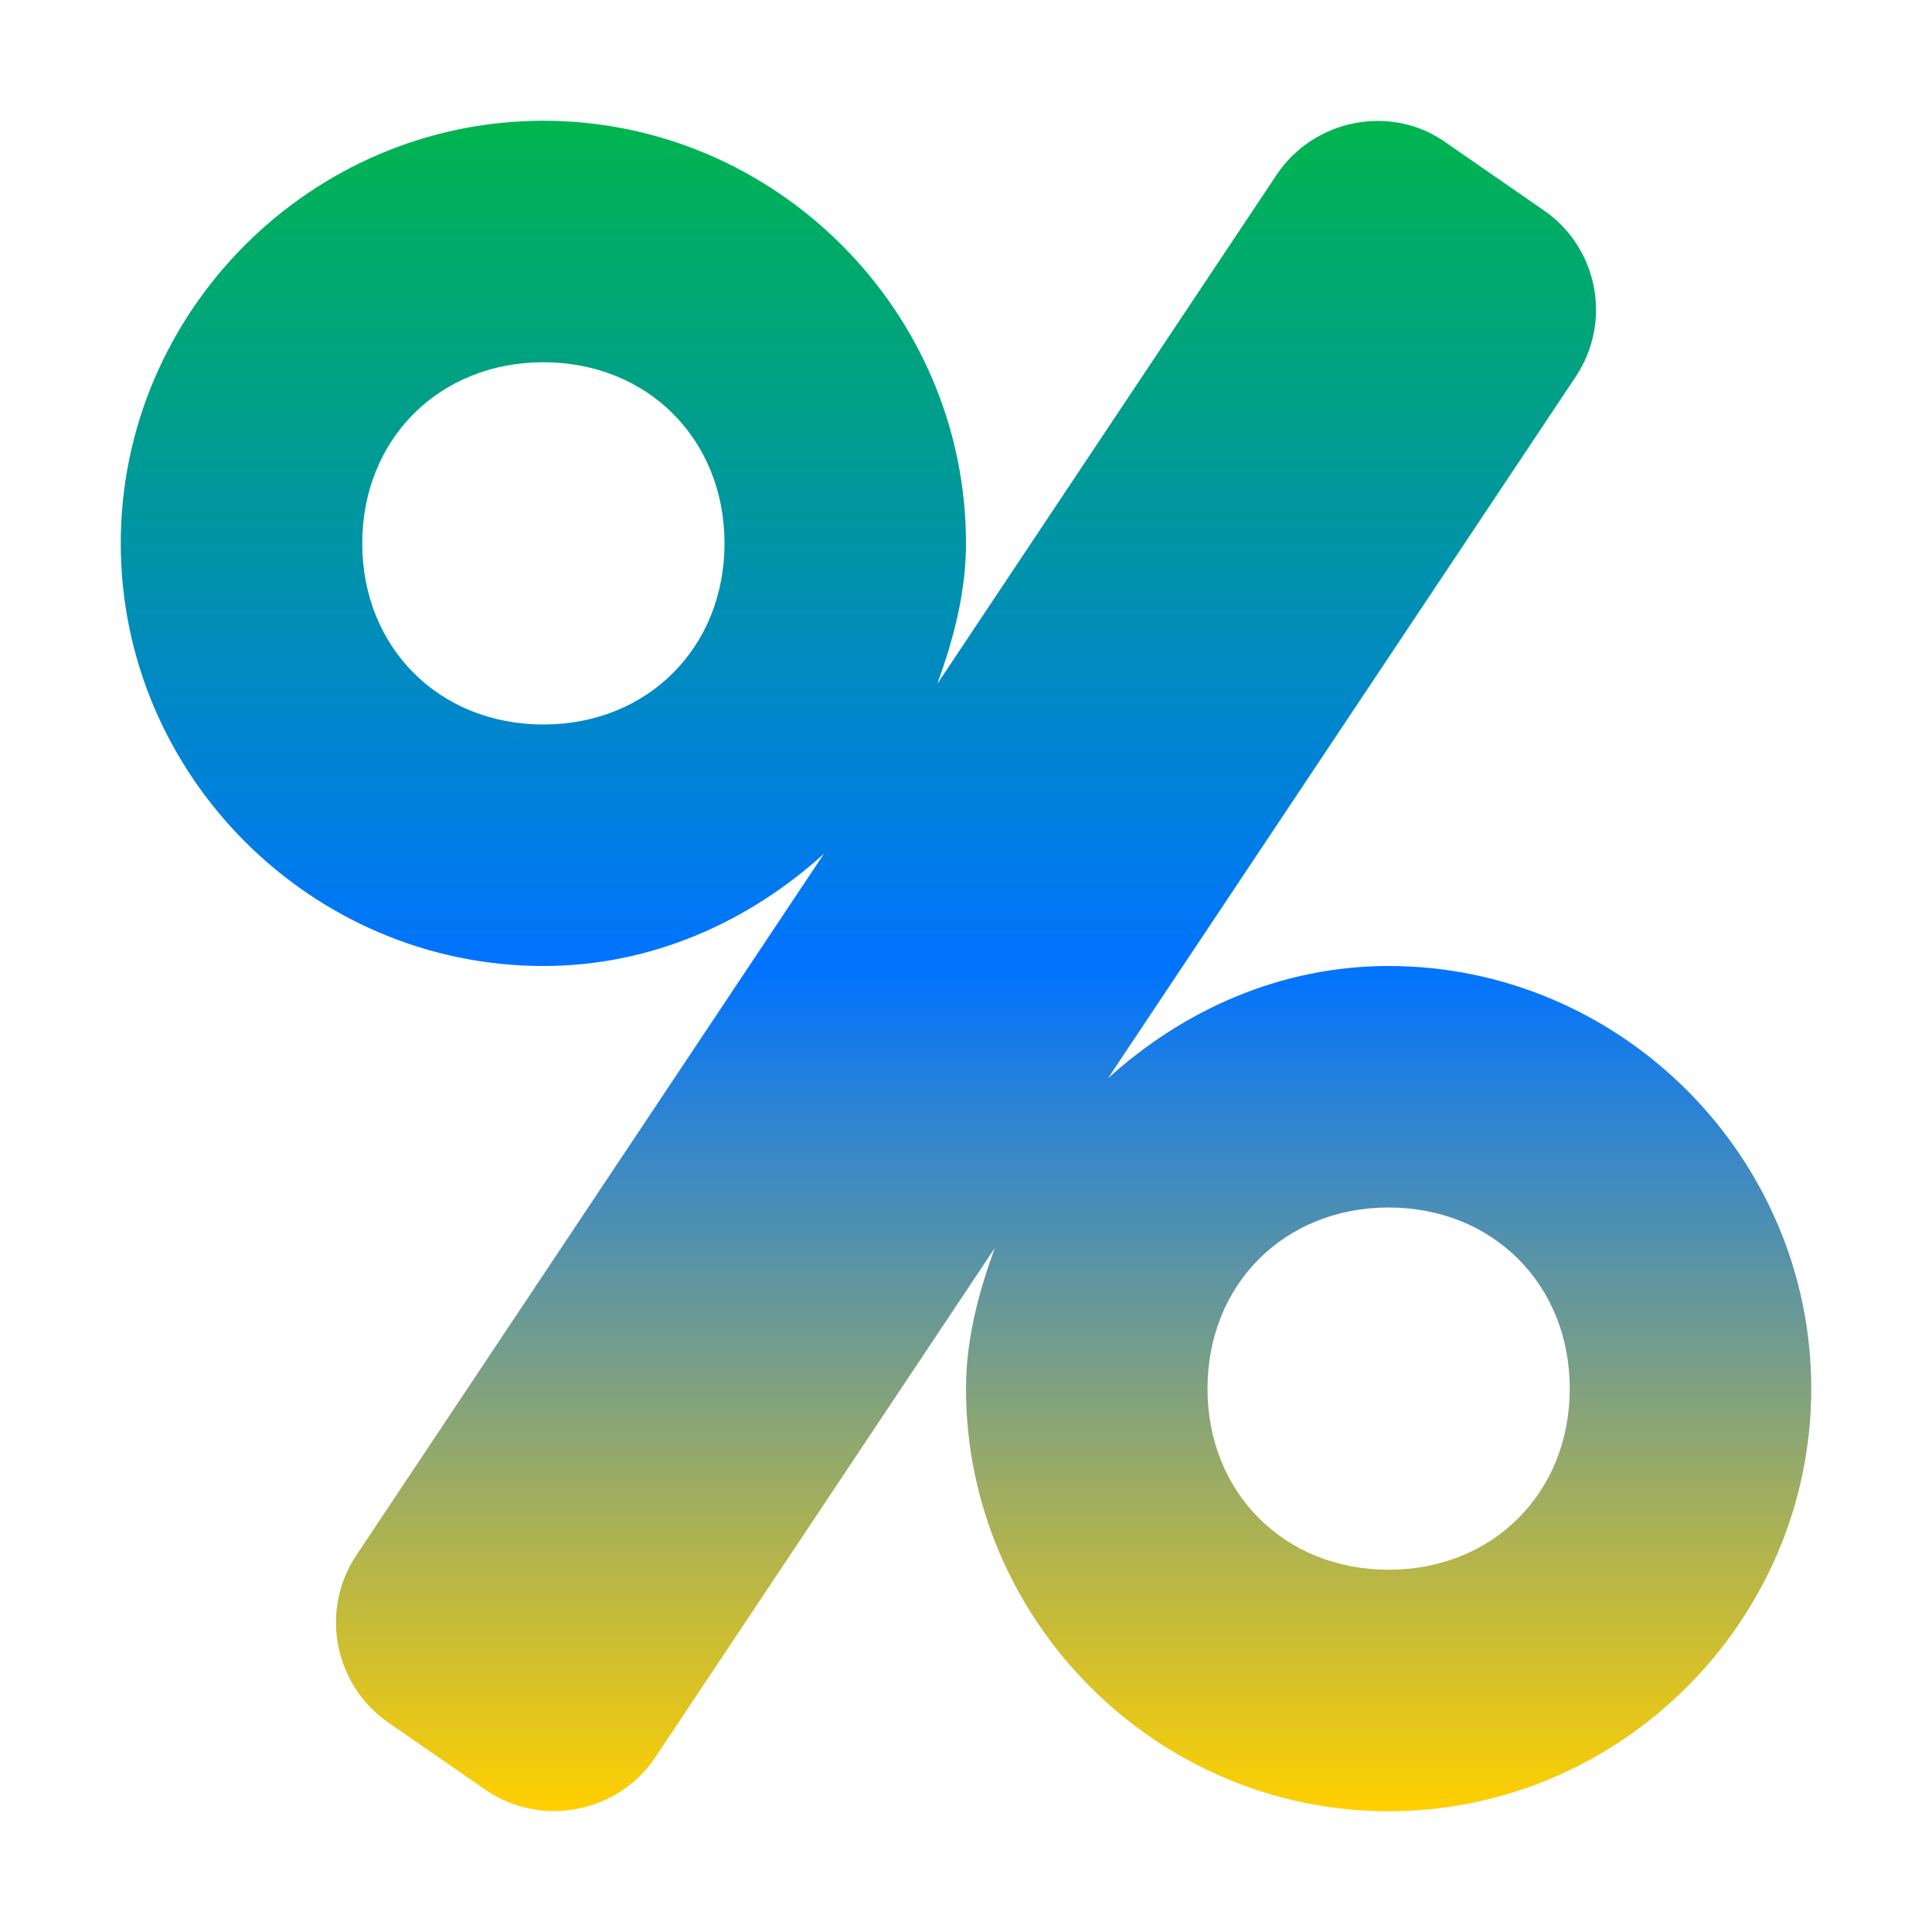 <svg xmlns="http://www.w3.org/2000/svg" xmlns:xlink="http://www.w3.org/1999/xlink" width="16" height="16" viewBox="0 0 16 16" version="1.1"><defs><linearGradient id="linear0" x1="0%" x2="0%" y1="0%" y2="100%"><stop offset="0%" style="stop-color:#00b54e; stop-opacity:1"/><stop offset="50%" style="stop-color:#0073ff; stop-opacity:1"/><stop offset="100%" style="stop-color:#ffd000; stop-opacity:1"/></linearGradient></defs><g id="surface1"><path style=" stroke:none;fill-rule:nonzero;fill:url(#linear0);fill-opacity:1;" d="M 4.5 1 C 2.578 1 1 2.578 1 4.5 C 1 6.422 2.578 8 4.5 8 C 5.398 8 6.203 7.633 6.824 7.07 L 2.949 12.883 C 2.648 13.336 2.766 13.949 3.211 14.262 L 4.023 14.824 C 4.246 14.977 4.52 15.031 4.781 14.98 C 5.043 14.93 5.277 14.777 5.426 14.555 L 8.238 10.336 C 8.105 10.703 8 11.09 8 11.5 C 8 13.422 9.578 15 11.5 15 C 13.422 15 15 13.422 15 11.5 C 15 9.578 13.422 8 11.5 8 C 10.602 8 9.797 8.367 9.176 8.93 L 13.051 3.117 C 13.352 2.664 13.234 2.051 12.785 1.742 L 11.973 1.18 C 11.754 1.023 11.48 0.969 11.219 1.02 C 10.957 1.07 10.723 1.223 10.574 1.445 L 7.762 5.664 C 7.895 5.297 8 4.91 8 4.5 C 8 2.578 6.422 1 4.5 1 Z M 4.5 3 C 5.363 3 6 3.637 6 4.5 C 6 5.363 5.363 6 4.5 6 C 3.637 6 3 5.363 3 4.5 C 3 3.637 3.637 3 4.5 3 Z M 11.5 10 C 12.363 10 13 10.637 13 11.5 C 13 12.363 12.363 13 11.5 13 C 10.637 13 10 12.363 10 11.5 C 10 10.637 10.637 10 11.5 10 Z M 11.5 10 "/></g></svg>
